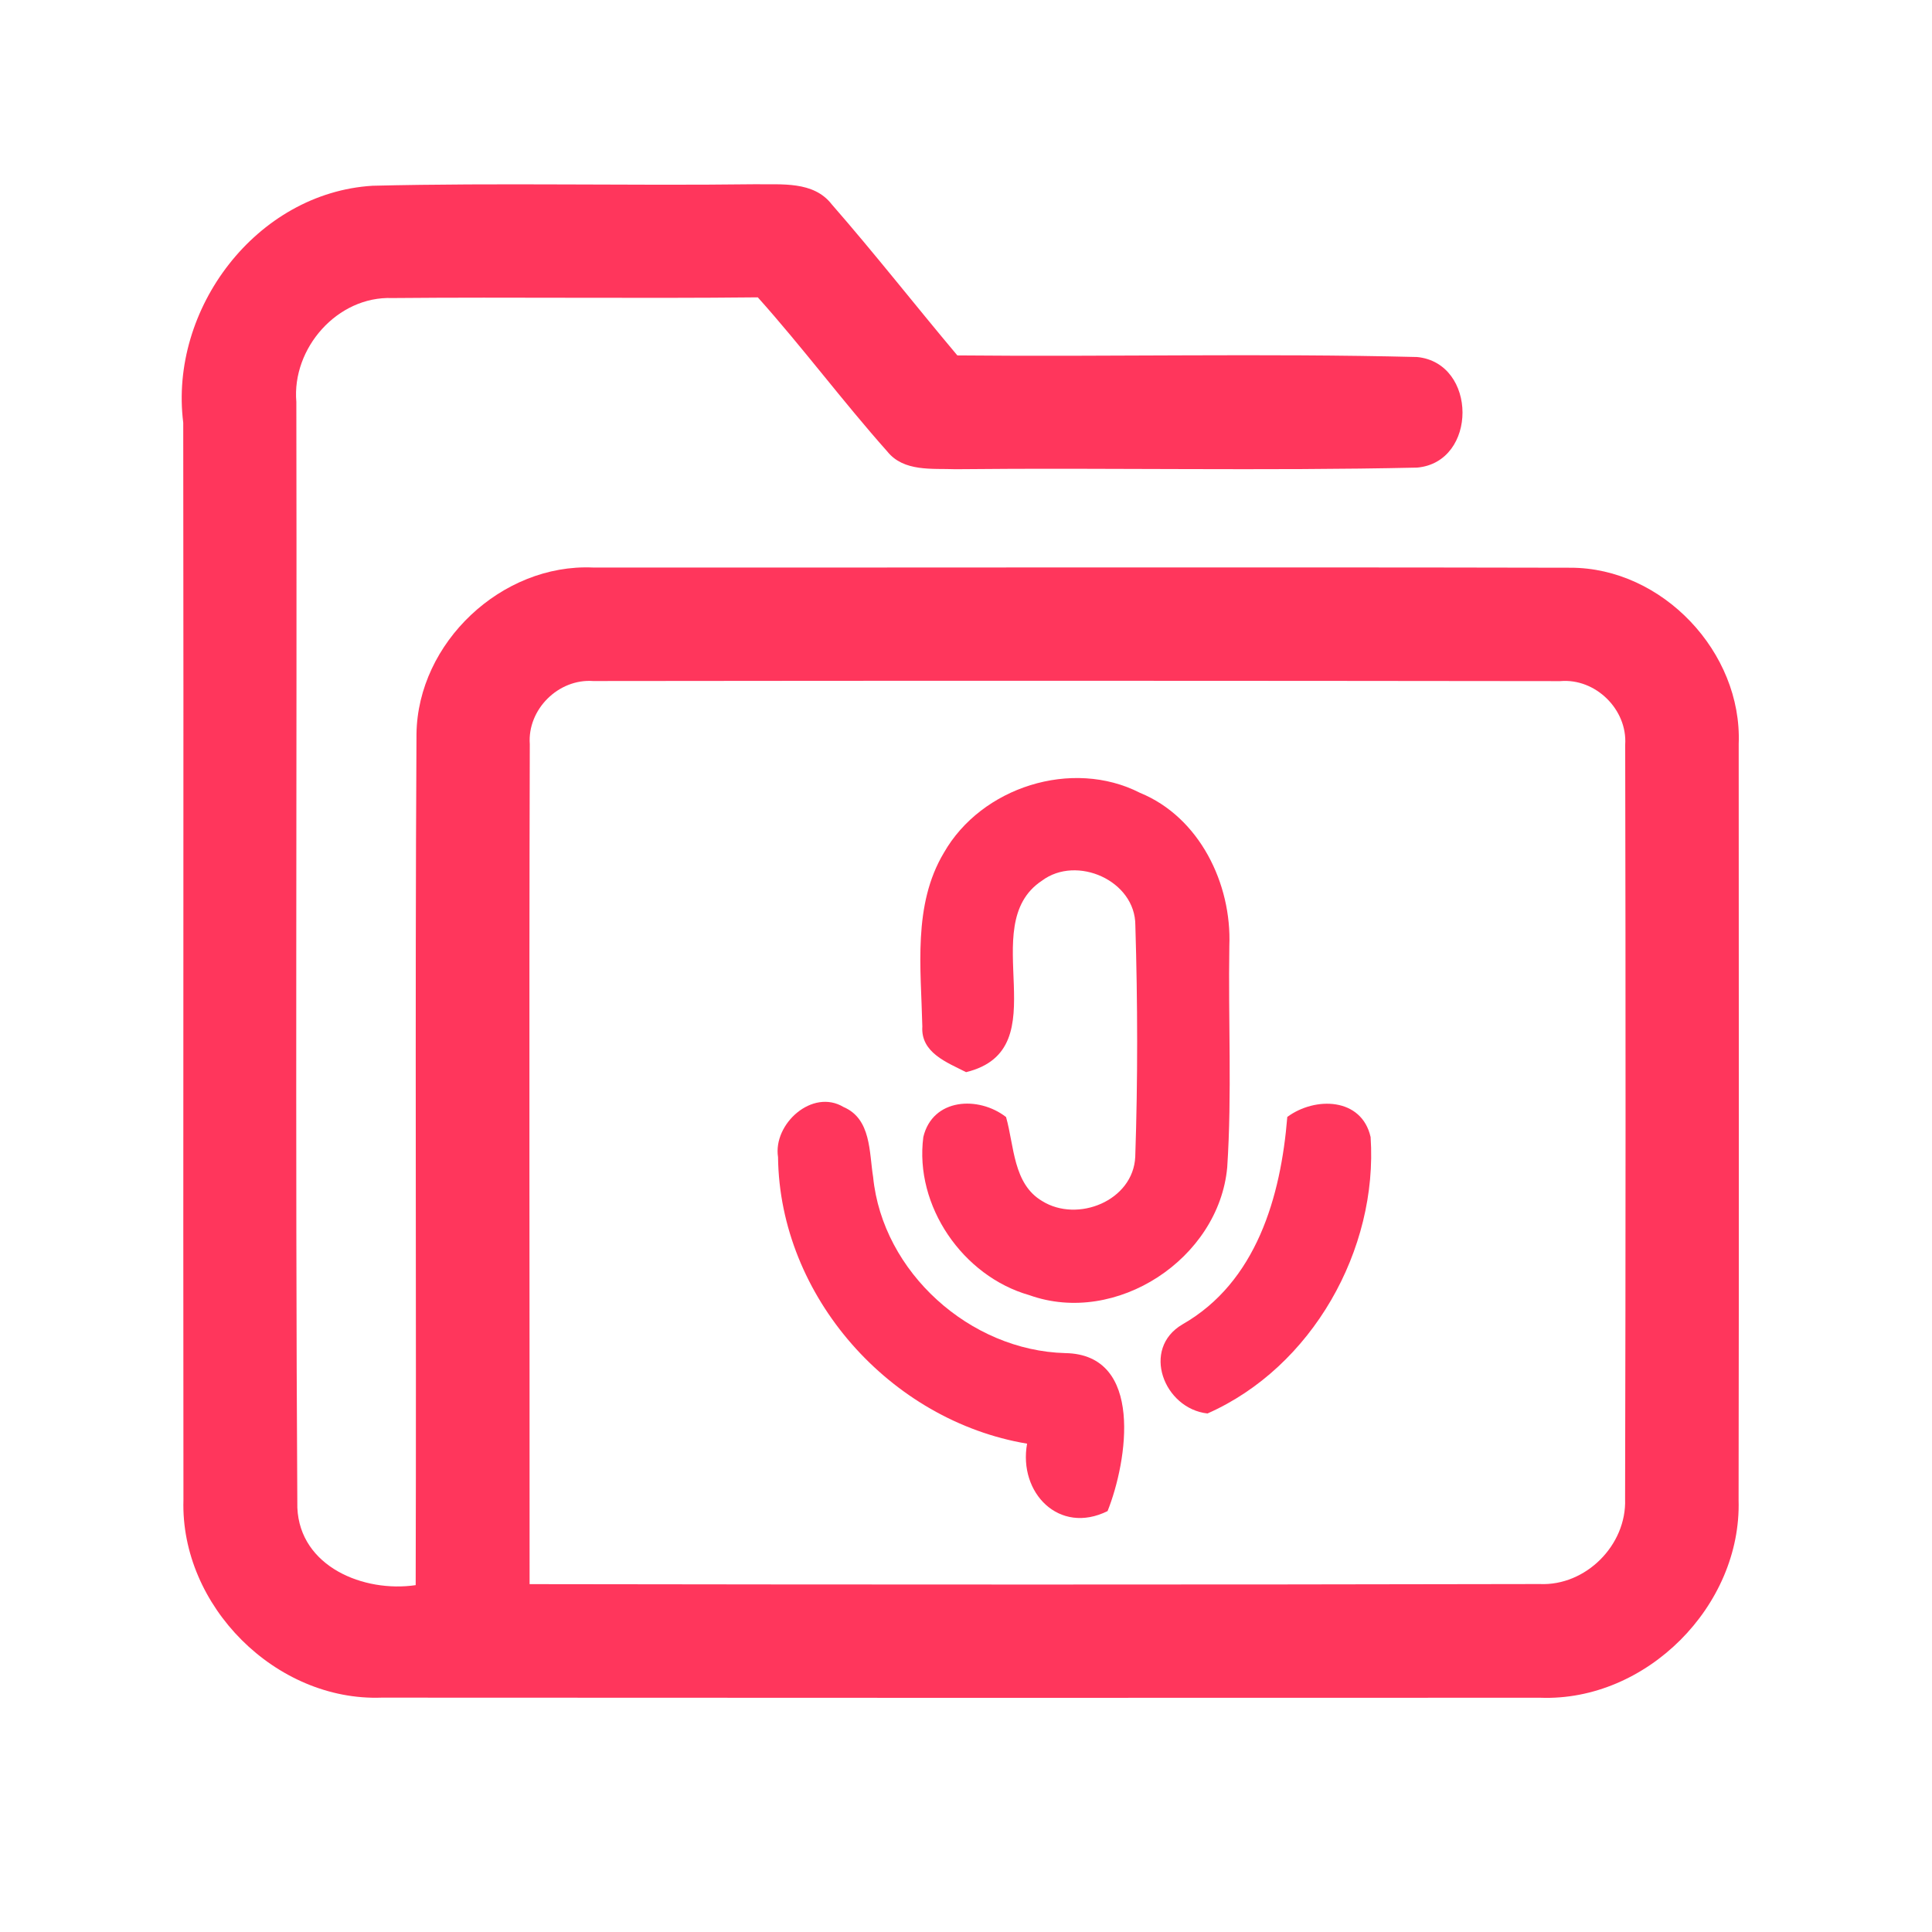 <?xml version="1.0" encoding="UTF-8" ?>
<!DOCTYPE svg PUBLIC "-//W3C//DTD SVG 1.1//EN" "http://www.w3.org/Graphics/SVG/1.1/DTD/svg11.dtd">
<svg width="192pt" height="192pt" viewBox="0 0 192 192" version="1.1" xmlns="http://www.w3.org/2000/svg">
<g id="#ff365cff">
<path fill="#ff365c" opacity="1.00" d=" M 18.21 42.01 C 16.79 30.72 25.46 19.17 37.02 18.46 C 49.68 18.15 62.36 18.47 75.03 18.31 C 77.64 18.36 80.84 17.96 82.66 20.31 C 86.94 25.21 90.95 30.34 95.14 35.32 C 110.37 35.47 125.61 35.10 140.83 35.48 C 146.83 36.07 146.86 45.92 140.84 46.47 C 125.56 46.81 110.25 46.47 94.96 46.63 C 92.64 46.54 89.82 46.91 88.18 44.87 C 83.75 39.89 79.76 34.52 75.31 29.55 C 63.20 29.68 51.09 29.51 38.98 29.62 C 33.53 29.41 28.99 34.61 29.45 39.94 C 29.52 76.57 29.33 113.21 29.55 149.83 C 29.80 155.71 36.17 158.29 41.31 157.53 C 41.39 129.33 41.23 101.13 41.39 72.94 C 41.51 63.86 49.86 56.00 58.93 56.40 C 91.30 56.42 123.68 56.35 156.06 56.42 C 165.20 56.41 173.15 64.82 172.79 73.93 C 172.80 98.98 172.82 124.03 172.78 149.08 C 173.08 159.60 163.60 169.11 153.07 168.72 C 114.69 168.74 76.31 168.73 37.93 168.71 C 27.40 169.09 17.92 159.59 18.23 149.07 C 18.19 113.39 18.26 77.70 18.21 42.01 M 52.65 73.96 C 52.57 101.78 52.64 129.60 52.63 157.43 C 86.09 157.48 119.55 157.49 153.01 157.42 C 157.59 157.63 161.66 153.55 161.50 148.98 C 161.56 123.99 161.56 99.00 161.51 74.01 C 161.74 70.51 158.56 67.38 155.05 67.69 C 123.02 67.65 90.98 67.64 58.95 67.68 C 55.50 67.43 52.40 70.50 52.65 73.96 Z" />
<path fill="#ff365c" opacity="1.00" d=" M 93.80 84.75 C 97.52 78.22 106.54 75.34 113.29 78.79 C 119.21 81.21 122.42 87.84 122.17 94.00 C 122.05 101.34 122.44 108.69 121.96 116.01 C 121.13 125.09 110.93 131.81 102.29 128.71 C 95.68 126.83 90.86 119.83 91.76 112.99 C 92.69 109.12 97.25 108.89 99.98 111.01 C 100.80 113.88 100.67 117.65 103.57 119.36 C 107.09 121.55 112.62 119.33 112.82 114.96 C 113.08 107.31 113.06 99.62 112.83 91.96 C 112.84 87.51 107.00 84.94 103.55 87.52 C 96.77 91.99 105.38 104.26 96.01 106.55 C 94.11 105.58 91.49 104.62 91.66 102.01 C 91.53 96.25 90.70 89.93 93.80 84.75 Z" />
<path fill="#ff365c" opacity="1.00" d=" M 77.32 114.99 C 76.81 111.70 80.73 108.14 83.84 110.02 C 86.59 111.20 86.37 114.51 86.77 116.97 C 87.71 126.44 96.40 134.22 105.86 134.47 C 113.72 134.59 112.05 145.21 110.07 150.17 C 105.26 152.56 101.19 148.35 102.07 143.47 C 88.46 141.19 77.48 128.85 77.32 114.99 Z" />
<path fill="#ff365c" opacity="1.00" d=" M 127.93 111.00 C 130.69 108.96 135.32 109.06 136.21 113.00 C 136.96 124.19 130.39 135.88 120.00 140.47 C 115.66 139.99 113.37 134.03 117.52 131.61 C 124.87 127.41 127.29 118.90 127.93 111.00 Z" />
</g>
</svg>
